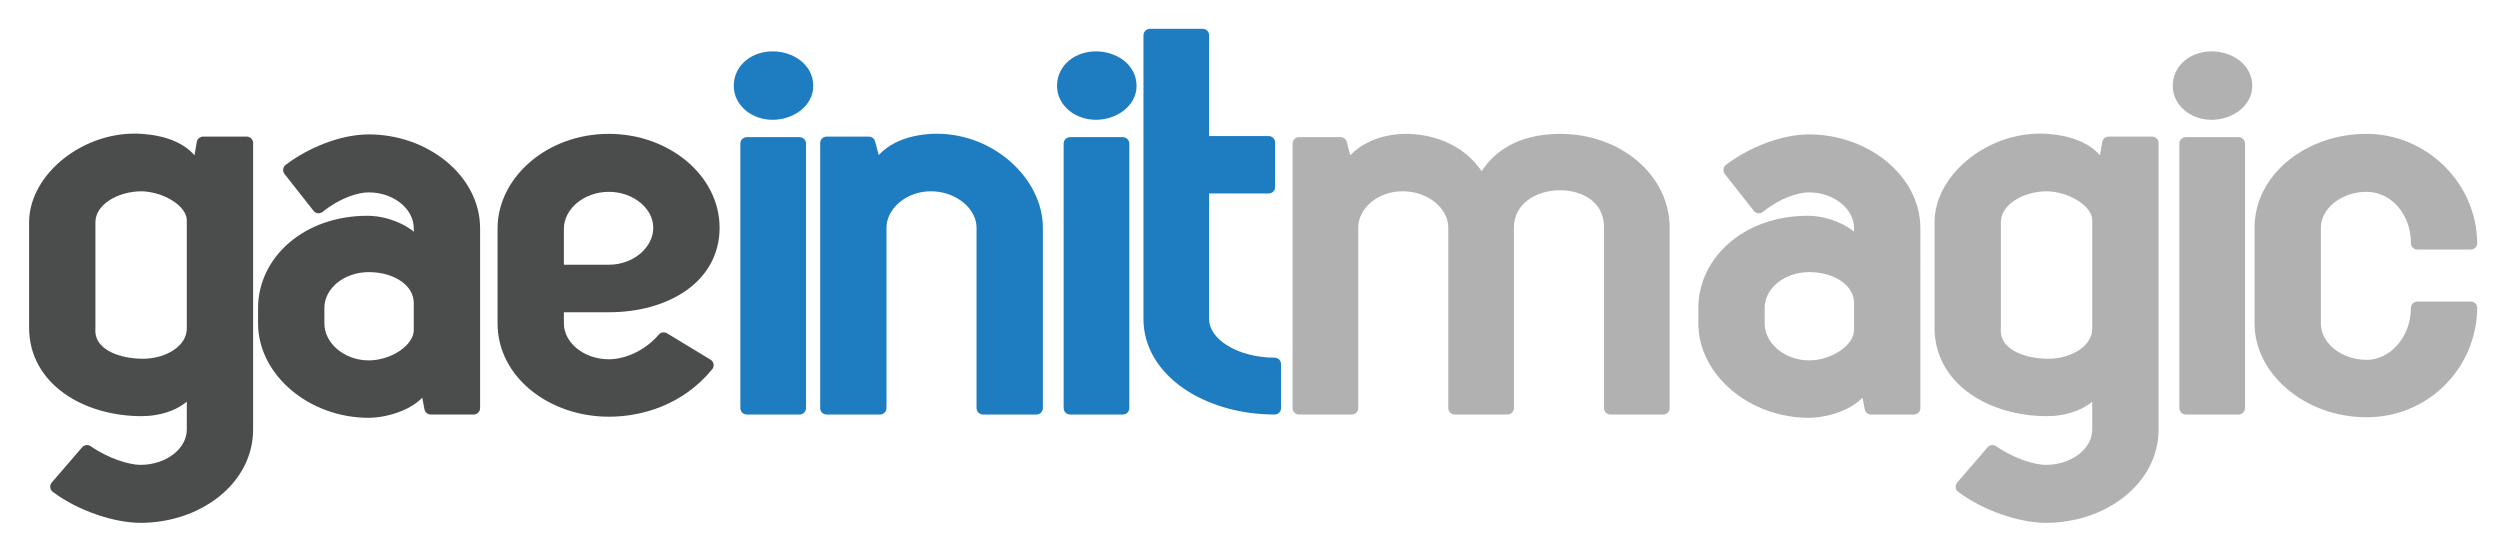 <?xml version="1.0" encoding="utf-8"?>
<svg version="1.1" xmlns="http://www.w3.org/2000/svg" xmlns:xlink="http://www.w3.org/1999/xlink" x="0px" y="0px"
	 viewBox="0 0 582 128" enable-background="new 0 0 582 128" xml:space="preserve">
<g id="gae-init">
	<g>
		<path fill="#4B4C4C" stroke="#4B4C4C" stroke-width="3" stroke-linecap="round" stroke-linejoin="round" d="M32.697,120.217
			c-5.375,0-13.516-2.432-19.506-6.912l7.065-8.192c4.454,3.072,9.523,4.608,12.441,4.608c6.758,0,12.288-4.352,12.288-9.729V89.111
			c-2.15,4.992-8.294,6.272-11.98,6.272c-12.902,0-24.729-7.04-24.729-19.073V51.734c0-10.24,11.98-19.969,24.729-19.073
			c4.915,0.384,11.059,1.92,13.055,7.808l1.229-7.168h10.137v66.691C57.426,111.641,45.907,120.217,32.697,120.217z M20.717,76.311
			c-0.461,6.018,6.144,8.705,12.595,8.705c5.836,0,11.673-3.328,11.673-8.576V51.35c0-4.607-6.451-8.191-11.98-8.32
			c-6.297,0-12.288,3.584-12.288,8.705V76.311z"/>
		<path fill="#4B4C4C" stroke="#4B4C4C" stroke-width="3" stroke-linecap="round" stroke-linejoin="round" d="M61.576,75.287v-3.584
			c0-10.753,9.83-19.969,23.961-19.969c4.915,0,10.905,2.688,12.595,6.783l-0.307-5.375c0-5.377-5.376-9.857-11.98-9.857
			c-3.072,0-7.526,1.537-11.673,4.865l-6.758-8.577c5.222-3.968,12.441-6.784,18.432-6.784c13.056,0,24.421,9.088,24.421,20.354V95
			h-9.983l-1.229-6.528c-1.536,5.376-9.369,7.296-13.209,7.296C72.634,95.768,61.576,86.295,61.576,75.287z M85.844,85.399
			c5.836,0,11.98-3.968,11.98-8.576v-6.272c0-5.12-5.376-8.704-11.98-8.704c-6.451,0-11.827,4.353-11.827,9.856v3.584
			C74.017,80.791,79.393,85.399,85.844,85.399z"/>
		<path fill="#4B4C4C" stroke="#4B4C4C" stroke-width="3" stroke-linecap="round" stroke-linejoin="round" d="M141.753,71.191
			h-11.98v4.096c0,5.376,5.375,9.856,11.98,9.856c3.687,0,8.909-1.792,12.749-6.272l10.137,6.145
			c-6.604,8.064-15.82,10.496-22.886,10.496c-13.055,0-24.421-8.576-24.421-20.225V53.143c0-10.753,10.598-20.481,24.421-20.481
			c13.209,0,24.268,9.089,24.268,20.353C166.021,64.662,154.809,71.191,141.753,71.191z M141.753,63.127
			c6.451,0,11.827-4.609,11.827-10.113c0-5.376-5.376-9.855-11.827-9.855c-6.604,0-11.98,4.607-11.98,10.111v9.857H141.753z"/>
		<path fill="#1E7CC1" stroke="#1E7CC1" stroke-width="3" stroke-linecap="round" stroke-linejoin="round" d="M187.832,19.988
			c0,3.713-3.84,6.4-7.987,6.4c-3.993,0-7.526-2.688-7.526-6.4c0-3.968,3.533-6.528,7.526-6.528
			C183.992,13.46,187.832,16.021,187.832,19.988z M186.142,95h-12.288V33.43h12.288V95z"/>
		<path fill="#1E7CC1" stroke="#1E7CC1" stroke-width="3" stroke-linecap="round" stroke-linejoin="round" d="M204.879,53.014V95
			h-12.441V33.301h9.83l1.689,6.272c2.765-5.376,8.755-6.656,12.902-6.912c13.363-0.64,24.422,9.729,24.422,20.353V95H228.84V53.014
			c0-5.376-5.529-9.984-12.134-9.984C210.255,43.029,204.879,47.638,204.879,53.014z"/>
		<path fill="#1E7CC1" stroke="#1E7CC1" stroke-width="3" stroke-linecap="round" stroke-linejoin="round" d="M263.092,19.988
			c0,3.713-3.84,6.4-7.986,6.4c-3.994,0-7.526-2.688-7.526-6.4c0-3.968,3.532-6.528,7.526-6.528
			C259.252,13.46,263.092,16.021,263.092,19.988z M261.403,95h-12.287V33.43h12.287V95z"/>
		<path fill="#1E7CC1" stroke="#1E7CC1" stroke-width="3" stroke-linecap="round" stroke-linejoin="round" d="M295.346,33.174
			v10.367h-15.36v30.723c0,5.888,7.681,10.496,16.742,10.496V95c-15.513,0-29.029-8.576-29.029-20.736V8.212h12.287v24.962H295.346z
			"/>
		<path fill="#B2B1B2" stroke="#B2B1B2" stroke-width="3" stroke-linecap="round" stroke-linejoin="round" d="M314.699,95h-12.287
			V33.43h9.677l1.536,6.016c3.071-4.992,8.755-6.656,13.209-6.784c6.144-0.128,14.284,2.304,18.124,10.24
			c3.687-7.937,11.212-10.24,18.277-10.24c13.21,0,23.961,8.96,23.961,20.353V95h-12.287V53.014
			c0.153-13.952-23.961-13.312-23.961,0V95H338.66V53.014c0-5.376-5.375-9.984-12.134-9.984c-6.604,0-11.827,4.608-11.827,9.984V95z
			"/>
		<path fill="#B2B1B2" stroke="#B2B1B2" stroke-width="3" stroke-linecap="round" stroke-linejoin="round" d="M396.875,75.287
			v-3.584c0-10.753,9.83-19.969,23.961-19.969c4.915,0,10.905,2.688,12.594,6.783l-0.307-5.375c0-5.377-5.375-9.857-11.981-9.857
			c-3.071,0-7.525,1.537-11.673,4.865l-6.758-8.577c5.222-3.968,12.44-6.784,18.431-6.784c13.055,0,24.422,9.088,24.422,20.354V95
			h-9.984l-1.229-6.528c-1.535,5.376-9.369,7.296-13.209,7.296C407.933,95.768,396.875,86.295,396.875,75.287z M421.142,85.399
			c5.836,0,11.981-3.968,11.981-8.576v-6.272c0-5.12-5.375-8.704-11.981-8.704c-6.45,0-11.826,4.353-11.826,9.856v3.584
			C409.316,80.791,414.692,85.399,421.142,85.399z"/>
		<path fill="#B2B1B2" stroke="#B2B1B2" stroke-width="3" stroke-linecap="round" stroke-linejoin="round" d="M476.285,120.217
			c-5.375,0-13.516-2.432-19.506-6.912l7.064-8.192c4.455,3.072,9.523,4.608,12.441,4.608c6.758,0,12.287-4.352,12.287-9.729V89.111
			c-2.15,4.992-8.293,6.272-11.98,6.272c-12.9,0-24.729-7.04-24.729-19.073V51.734c0-10.24,11.98-19.969,24.729-19.073
			c4.916,0.384,11.061,1.92,13.057,7.808l1.229-7.168h10.137v66.691C501.014,111.641,489.494,120.217,476.285,120.217z
			 M464.305,76.311c-0.461,6.018,6.145,8.705,12.596,8.705c5.836,0,11.672-3.328,11.672-8.576V51.35c0-4.607-6.451-8.191-11.98-8.32
			c-6.297,0-12.287,3.584-12.287,8.705V76.311z"/>
		<path fill="#B2B1B2" stroke="#B2B1B2" stroke-width="3" stroke-linecap="round" stroke-linejoin="round" d="M522.826,19.988
			c0,3.713-3.84,6.4-7.986,6.4c-3.994,0-7.527-2.688-7.527-6.4c0-3.968,3.533-6.528,7.527-6.528
			C518.986,13.46,522.826,16.021,522.826,19.988z M521.137,95H508.85V33.43h12.287V95z"/>
		<path fill="#B2B1B2" stroke="#B2B1B2" stroke-width="3" stroke-linecap="round" stroke-linejoin="round" d="M575.199,71.703
			c-0.152,13.057-10.598,23.938-24.268,23.938c-13.361,0-24.574-9.346-24.574-20.354V53.014c0-11.52,11.365-20.353,24.574-20.353
			c12.902,0,24.115,10.497,24.268,23.937H562.76c0-7.68-5.377-13.439-11.828-13.439c-6.604,0-12.133,4.479-12.133,9.855v22.273
			c0,5.504,5.529,9.984,12.133,9.984c6.451,0,11.828-6.145,11.828-13.568H575.199z"/>
	</g>
</g>
</svg>
